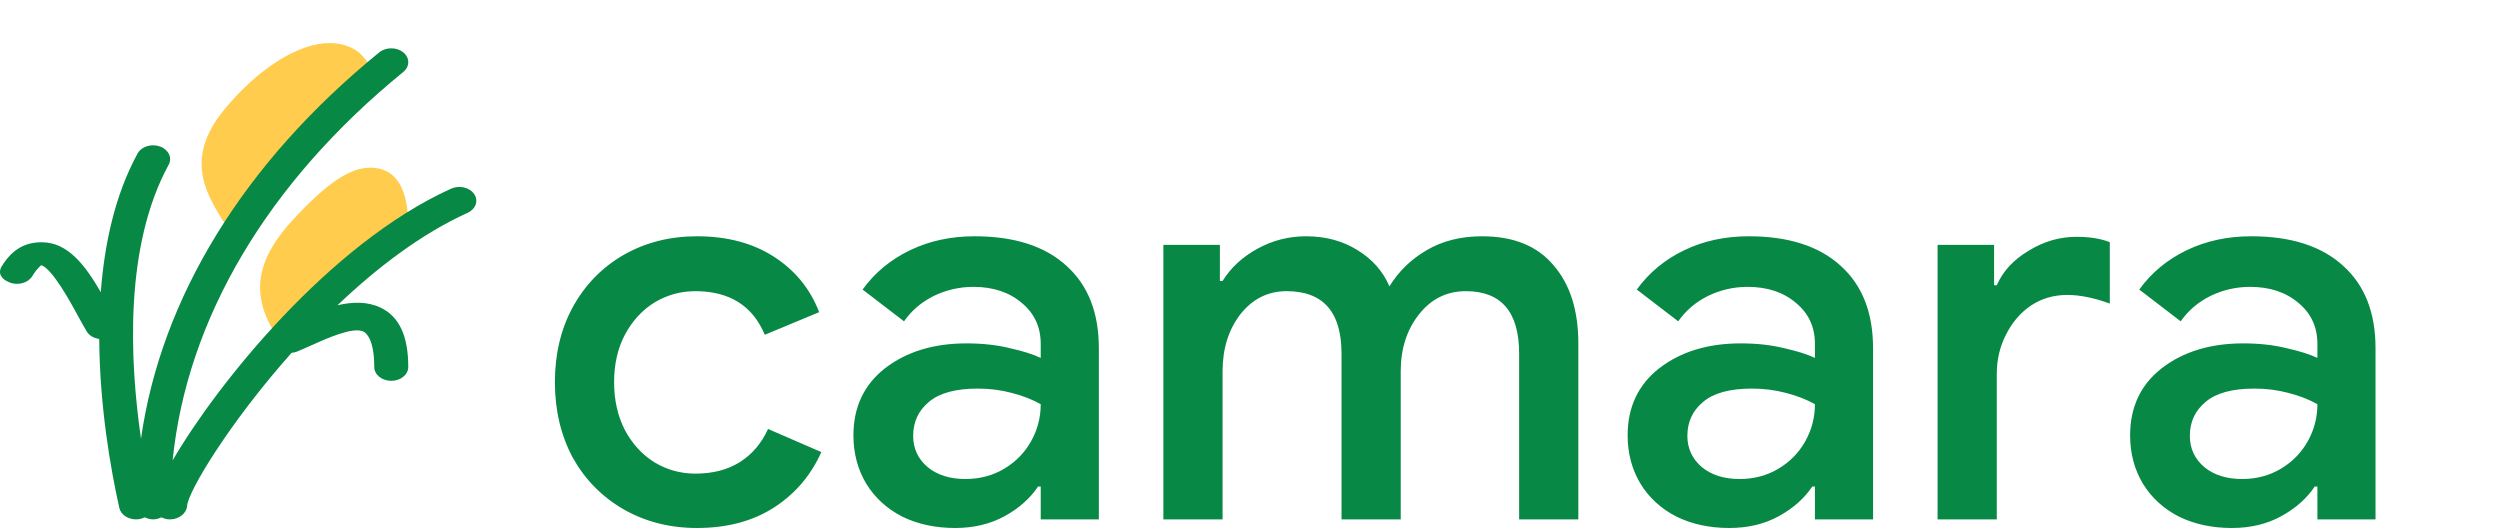 <svg width="929" height="197" viewBox="0 0 929 197" fill="none" xmlns="http://www.w3.org/2000/svg">
<path d="M122.559 16C110.853 16 95.789 25.519 83.242 40.846C68.564 58.778 76.485 71.679 82.85 82.043C83.83 83.639 85.751 84.705 87.939 84.869C88.122 84.874 88.312 84.885 88.501 84.885C90.48 84.885 92.357 84.128 93.558 82.826C108.691 66.387 132.819 40.63 137.218 37.041C138.406 36.078 139.07 34.766 139.07 33.401C139.07 20.572 130.537 16 122.559 16ZM137.591 62.309C129.942 62.309 121.314 68.137 108.735 81.796C95.309 96.371 93.179 109.149 101.813 123.225C102.768 124.779 104.62 125.835 106.738 126.036C106.978 126.061 107.224 126.072 107.465 126.072C109.329 126.072 111.112 125.397 112.325 124.223C123.192 113.602 145.025 92.468 149.86 88.525C151.049 87.557 151.712 86.249 151.712 84.885C151.712 79.299 151.712 62.309 137.591 62.309V62.309Z" fill="#FFCC4D"/>
<path d="M176.2 72.102C174.506 69.62 170.65 68.734 167.61 70.119C122.281 90.625 80.486 142.968 64.152 171.073C69.449 118.586 99.354 67.88 149.86 26.745C152.332 24.732 152.332 21.478 149.86 19.465C147.389 17.452 143.394 17.452 140.922 19.465C90.587 60.461 59.841 110.678 52.395 163.006C48.134 133.676 46.213 91.392 62.667 61.233C64.089 58.633 62.648 55.591 59.462 54.438C56.27 53.274 52.534 54.453 51.118 57.048C42.736 72.405 38.823 90.517 37.452 108.577C31.864 98.878 25.296 90.033 15.631 90.033H15.34C9.588 90.033 4.651 92.432 0.669 98.919C-0.892 101.462 0.372 103.666 3.495 104.938C6.624 106.214 10.416 105.174 11.977 102.636C13.943 99.434 15.296 98.672 15.271 98.559C19.291 99.568 26.295 112.439 28.937 117.309C30.176 119.59 31.301 121.644 32.268 123.23C33.204 124.754 34.955 125.691 36.87 125.953C37.035 151.473 41.282 175.017 44.222 188.202L44.348 188.768C44.904 191.255 47.566 193 50.568 193C50.941 193 51.32 192.974 51.7 192.918C52.471 192.799 53.16 192.552 53.792 192.238C54.721 192.681 55.739 193 56.895 193C58.052 193 59.07 192.681 60.005 192.243C60.916 192.681 61.914 193 63.052 193H63.217C66.567 193 69.354 190.694 69.538 187.955C69.898 182.616 85.303 156.992 108.368 131.101C109.026 131.024 109.677 130.932 110.296 130.679C111.839 130.051 113.564 129.279 115.404 128.45C121.308 125.788 131.169 121.345 135.037 123.199C135.979 123.652 139.07 125.953 139.07 136.368C139.07 139.215 141.896 141.517 145.391 141.517C148.887 141.517 151.712 139.215 151.712 136.368C151.712 124.857 148.362 117.649 141.459 114.333C136.51 111.96 130.916 112.15 125.404 113.438C140.069 99.465 156.617 86.846 173.741 79.098C176.801 77.713 177.901 74.588 176.2 72.102V72.102Z" fill="#088845"/>
<path d="M259 196.2C248.867 196.2 239.733 193.867 231.6 189.2C223.6 184.533 217.333 178.133 212.8 170C208.4 161.733 206.2 152.4 206.2 142C206.2 131.6 208.4 122.333 212.8 114.2C217.333 105.933 223.6 99.467 231.6 94.8C239.733 90.133 248.867 87.8 259 87.8C270.2 87.8 279.733 90.333 287.6 95.4C295.467 100.467 301.067 107.333 304.4 116L284.2 124.4C279.667 113.6 271.067 108.2 258.4 108.2C252.933 108.2 247.867 109.6 243.2 112.4C238.667 115.2 235 119.2 232.2 124.4C229.533 129.467 228.2 135.333 228.2 142C228.2 148.667 229.533 154.6 232.2 159.8C235 165 238.667 169 243.2 171.8C247.867 174.6 252.933 176 258.4 176C264.8 176 270.267 174.6 274.8 171.8C279.467 168.867 283 164.733 285.4 159.4L305.2 168C301.333 176.667 295.467 183.533 287.6 188.6C279.733 193.667 270.2 196.2 259 196.2ZM354.933 196.2C347.599 196.2 341.066 194.8 335.333 192C329.599 189.067 325.133 185 321.933 179.8C318.733 174.467 317.133 168.467 317.133 161.8C317.133 151.267 321.066 142.933 328.933 136.8C336.933 130.667 346.999 127.6 359.133 127.6C365.133 127.6 370.533 128.2 375.333 129.4C380.133 130.467 383.933 131.667 386.733 133V127.8C386.733 121.533 384.399 116.467 379.733 112.6C375.066 108.6 369.066 106.6 361.733 106.6C356.533 106.6 351.599 107.733 346.933 110C342.399 112.267 338.733 115.4 335.933 119.4L320.533 107.6C325.066 101.333 330.933 96.467 338.133 93C345.333 89.533 353.333 87.8 362.133 87.8C376.933 87.8 388.333 91.467 396.333 98.8C404.333 106 408.333 116.2 408.333 129.4V193H386.733V180.8H385.733C382.799 185.2 378.666 188.867 373.333 191.8C367.999 194.733 361.866 196.2 354.933 196.2ZM358.733 178C364.066 178 368.866 176.733 373.133 174.2C377.399 171.667 380.733 168.267 383.133 164C385.533 159.733 386.733 155.133 386.733 150.2C383.666 148.467 380.066 147.067 375.933 146C371.933 144.933 367.733 144.4 363.333 144.4C355.066 144.4 348.999 146.067 345.133 149.4C341.266 152.6 339.333 156.8 339.333 162C339.333 166.667 341.133 170.533 344.733 173.6C348.333 176.533 352.999 178 358.733 178ZM432.308 91H453.308V104.4H454.308C457.374 99.467 461.708 95.467 467.308 92.4C472.908 89.333 478.908 87.8 485.308 87.8C492.641 87.8 499.041 89.533 504.508 93C509.974 96.333 513.908 100.8 516.308 106.4C519.774 100.8 524.374 96.333 530.108 93C535.974 89.533 542.841 87.8 550.708 87.8C562.441 87.8 571.308 91.4 577.308 98.6C583.441 105.667 586.508 115.333 586.508 127.6V193H564.508V131.4C564.508 115.933 557.908 108.2 544.708 108.2C537.641 108.2 531.841 111.067 527.308 116.8C522.774 122.533 520.508 129.6 520.508 138V193H498.508V131.4C498.508 115.933 491.708 108.2 478.108 108.2C471.174 108.2 465.441 111.067 460.908 116.8C456.508 122.533 454.308 129.6 454.308 138V193H432.308V91ZM642.628 196.2C635.295 196.2 628.761 194.8 623.028 192C617.295 189.067 612.828 185 609.628 179.8C606.428 174.467 604.828 168.467 604.828 161.8C604.828 151.267 608.761 142.933 616.628 136.8C624.628 130.667 634.695 127.6 646.828 127.6C652.828 127.6 658.228 128.2 663.028 129.4C667.828 130.467 671.628 131.667 674.428 133V127.8C674.428 121.533 672.095 116.467 667.428 112.6C662.761 108.6 656.761 106.6 649.428 106.6C644.228 106.6 639.295 107.733 634.628 110C630.095 112.267 626.428 115.4 623.628 119.4L608.228 107.6C612.761 101.333 618.628 96.467 625.828 93C633.028 89.533 641.028 87.8 649.828 87.8C664.628 87.8 676.028 91.467 684.028 98.8C692.028 106 696.028 116.2 696.028 129.4V193H674.428V180.8H673.428C670.495 185.2 666.361 188.867 661.028 191.8C655.695 194.733 649.561 196.2 642.628 196.2ZM646.428 178C651.761 178 656.561 176.733 660.828 174.2C665.095 171.667 668.428 168.267 670.828 164C673.228 159.733 674.428 155.133 674.428 150.2C671.361 148.467 667.761 147.067 663.628 146C659.628 144.933 655.428 144.4 651.028 144.4C642.761 144.4 636.695 146.067 632.828 149.4C628.961 152.6 627.028 156.8 627.028 162C627.028 166.667 628.828 170.533 632.428 173.6C636.028 176.533 640.695 178 646.428 178ZM720.003 91H741.003V106H742.003C744.27 100.8 748.203 96.533 753.803 93.2C759.403 89.733 765.336 88 771.603 88C776.536 88 780.67 88.667 784.003 90V112.8C778.136 110.667 772.87 109.6 768.203 109.6C763.136 109.6 758.603 110.933 754.603 113.6C750.736 116.267 747.67 119.867 745.403 124.4C743.136 128.8 742.003 133.667 742.003 139V193H720.003V91ZM829.347 196.2C822.014 196.2 815.48 194.8 809.747 192C804.014 189.067 799.547 185 796.347 179.8C793.147 174.467 791.547 168.467 791.547 161.8C791.547 151.267 795.48 142.933 803.347 136.8C811.347 130.667 821.414 127.6 833.547 127.6C839.547 127.6 844.947 128.2 849.747 129.4C854.547 130.467 858.347 131.667 861.147 133V127.8C861.147 121.533 858.814 116.467 854.147 112.6C849.48 108.6 843.48 106.6 836.147 106.6C830.947 106.6 826.014 107.733 821.347 110C816.814 112.267 813.147 115.4 810.347 119.4L794.947 107.6C799.48 101.333 805.347 96.467 812.547 93C819.747 89.533 827.747 87.8 836.547 87.8C851.347 87.8 862.747 91.467 870.747 98.8C878.747 106 882.747 116.2 882.747 129.4V193H861.147V180.8H860.147C857.214 185.2 853.08 188.867 847.747 191.8C842.414 194.733 836.28 196.2 829.347 196.2ZM833.147 178C838.48 178 843.28 176.733 847.547 174.2C851.814 171.667 855.147 168.267 857.547 164C859.947 159.733 861.147 155.133 861.147 150.2C858.08 148.467 854.48 147.067 850.347 146C846.347 144.933 842.147 144.4 837.747 144.4C829.48 144.4 823.414 146.067 819.547 149.4C815.68 152.6 813.747 156.8 813.747 162C813.747 166.667 815.547 170.533 819.147 173.6C822.747 176.533 827.414 178 833.147 178Z" fill="#088845"/>
</svg>
